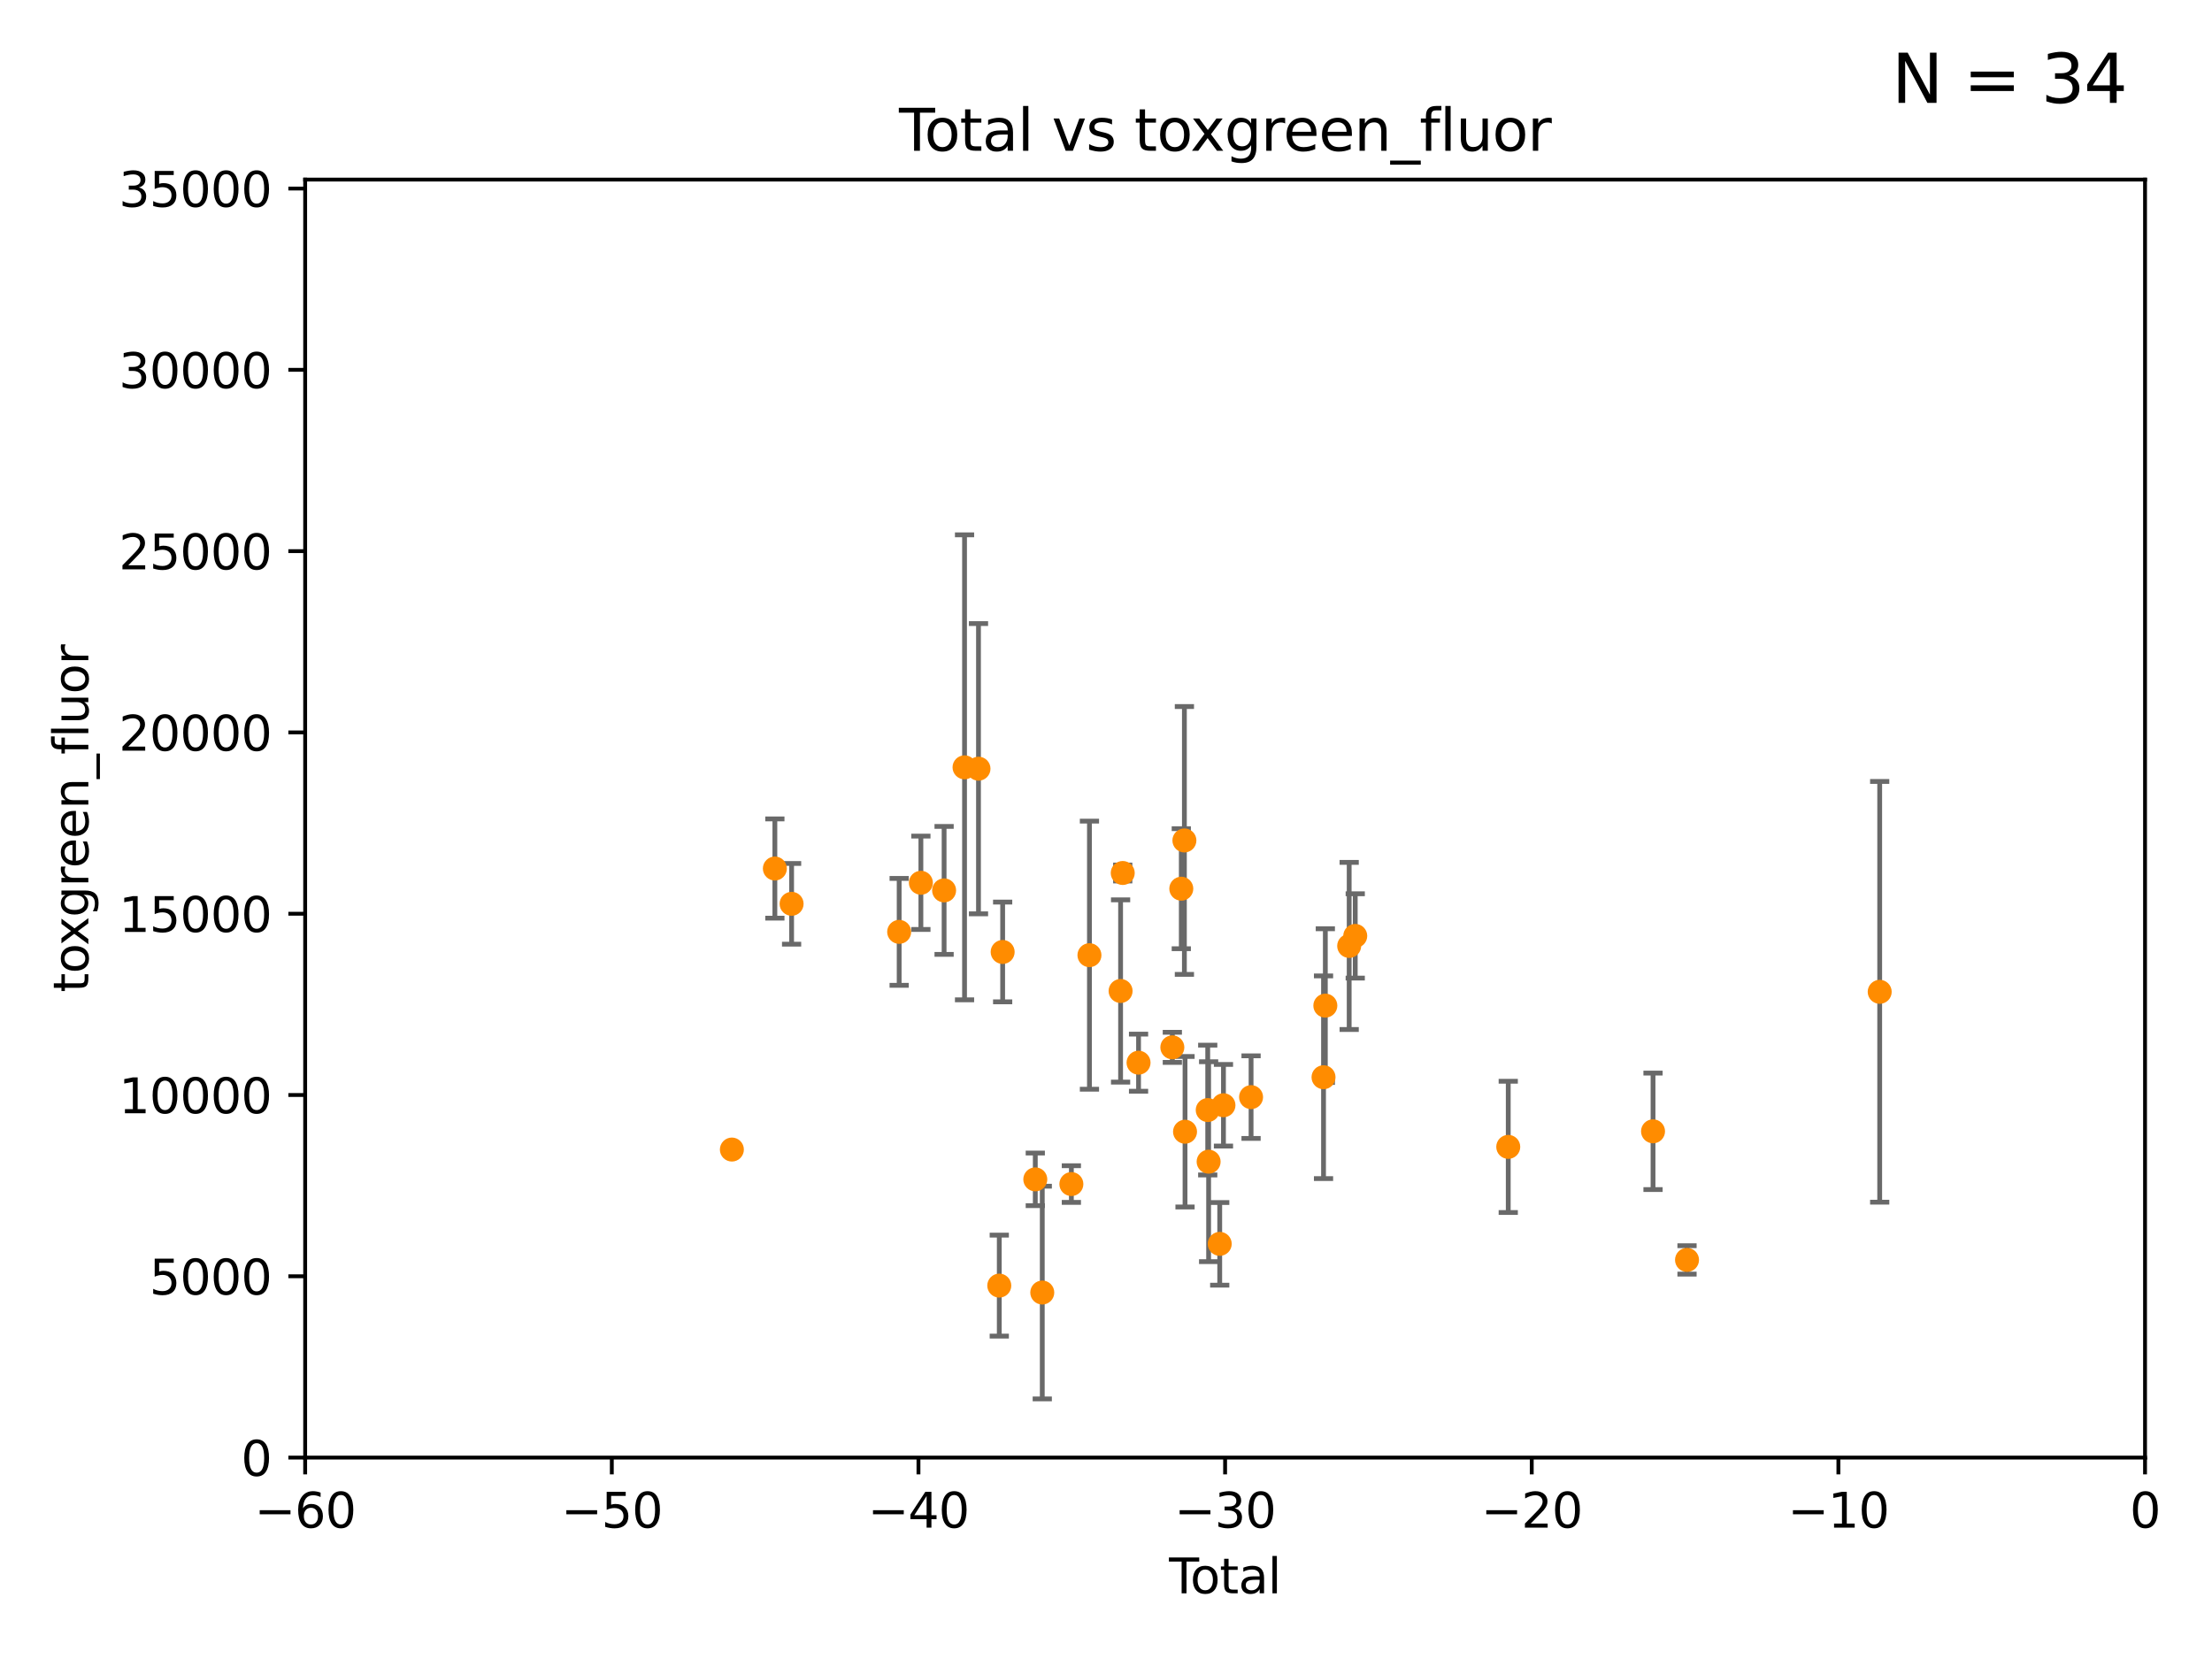 <?xml version="1.0" encoding="utf-8" standalone="no"?>
<!DOCTYPE svg PUBLIC "-//W3C//DTD SVG 1.1//EN"
  "http://www.w3.org/Graphics/SVG/1.1/DTD/svg11.dtd">
<svg xmlns:xlink="http://www.w3.org/1999/xlink" width="460.8pt" height="345.6pt" viewBox="0 0 460.8 345.6" xmlns="http://www.w3.org/2000/svg" version="1.1">
 <defs>
  <style type="text/css">*{stroke-linejoin: round; stroke-linecap: butt}</style>
 </defs>
 <g id="figure_1">
  <g id="patch_1">
   <path d="M 0 345.6 
L 460.8 345.6 
L 460.8 0 
L 0 0 
z
" style="fill: #ffffff"/>
  </g>
  <g id="axes_1">
   <g id="patch_2">
    <path d="M 63.571 303.64 
L 446.85 303.64 
L 446.85 37.411 
L 63.571 37.411 
z
" style="fill: #ffffff"/>
   </g>
   <g id="PathCollection_1">
    <defs>
     <path id="m74eae1978f" d="M 0 1.118 
C 0.297 1.118 0.581 1 0.791 0.791 
C 1 0.581 1.118 0.297 1.118 0 
C 1.118 -0.297 1 -0.581 0.791 -0.791 
C 0.581 -1 0.297 -1.118 0 -1.118 
C -0.297 -1.118 -0.581 -1 -0.791 -0.791 
C -1 -0.581 -1.118 -0.297 -1.118 0 
C -1.118 0.297 -1 0.581 -0.791 0.791 
C -0.581 1 -0.297 1.118 0 1.118 
z
" style="stroke: #ff8c00"/>
    </defs>
    <g clip-path="url(#pe94a825bc7)">
     <use xlink:href="#m74eae1978f" x="203.838" y="160.133" style="fill: #ff8c00; stroke: #ff8c00"/>
     <use xlink:href="#m74eae1978f" x="344.356" y="235.674" style="fill: #ff8c00; stroke: #ff8c00"/>
     <use xlink:href="#m74eae1978f" x="351.437" y="262.46" style="fill: #ff8c00; stroke: #ff8c00"/>
     <use xlink:href="#m74eae1978f" x="196.674" y="185.484" style="fill: #ff8c00; stroke: #ff8c00"/>
     <use xlink:href="#m74eae1978f" x="152.464" y="239.473" style="fill: #ff8c00; stroke: #ff8c00"/>
     <use xlink:href="#m74eae1978f" x="191.837" y="183.899" style="fill: #ff8c00; stroke: #ff8c00"/>
     <use xlink:href="#m74eae1978f" x="187.313" y="194.125" style="fill: #ff8c00; stroke: #ff8c00"/>
     <use xlink:href="#m74eae1978f" x="391.575" y="206.615" style="fill: #ff8c00; stroke: #ff8c00"/>
     <use xlink:href="#m74eae1978f" x="161.419" y="180.93" style="fill: #ff8c00; stroke: #ff8c00"/>
     <use xlink:href="#m74eae1978f" x="164.905" y="188.281" style="fill: #ff8c00; stroke: #ff8c00"/>
     <use xlink:href="#m74eae1978f" x="200.931" y="159.848" style="fill: #ff8c00; stroke: #ff8c00"/>
     <use xlink:href="#m74eae1978f" x="254.87" y="230.243" style="fill: #ff8c00; stroke: #ff8c00"/>
     <use xlink:href="#m74eae1978f" x="208.871" y="198.311" style="fill: #ff8c00; stroke: #ff8c00"/>
     <use xlink:href="#m74eae1978f" x="233.44" y="206.44" style="fill: #ff8c00; stroke: #ff8c00"/>
     <use xlink:href="#m74eae1978f" x="244.219" y="218.182" style="fill: #ff8c00; stroke: #ff8c00"/>
     <use xlink:href="#m74eae1978f" x="282.321" y="194.969" style="fill: #ff8c00; stroke: #ff8c00"/>
     <use xlink:href="#m74eae1978f" x="314.196" y="238.915" style="fill: #ff8c00; stroke: #ff8c00"/>
     <use xlink:href="#m74eae1978f" x="281.059" y="197.057" style="fill: #ff8c00; stroke: #ff8c00"/>
     <use xlink:href="#m74eae1978f" x="215.67" y="245.682" style="fill: #ff8c00; stroke: #ff8c00"/>
     <use xlink:href="#m74eae1978f" x="233.886" y="181.858" style="fill: #ff8c00; stroke: #ff8c00"/>
     <use xlink:href="#m74eae1978f" x="276.091" y="209.489" style="fill: #ff8c00; stroke: #ff8c00"/>
     <use xlink:href="#m74eae1978f" x="275.715" y="224.406" style="fill: #ff8c00; stroke: #ff8c00"/>
     <use xlink:href="#m74eae1978f" x="217.124" y="269.26" style="fill: #ff8c00; stroke: #ff8c00"/>
     <use xlink:href="#m74eae1978f" x="246.085" y="185.132" style="fill: #ff8c00; stroke: #ff8c00"/>
     <use xlink:href="#m74eae1978f" x="246.732" y="175.082" style="fill: #ff8c00; stroke: #ff8c00"/>
     <use xlink:href="#m74eae1978f" x="226.951" y="198.98" style="fill: #ff8c00; stroke: #ff8c00"/>
     <use xlink:href="#m74eae1978f" x="246.863" y="235.759" style="fill: #ff8c00; stroke: #ff8c00"/>
     <use xlink:href="#m74eae1978f" x="251.591" y="231.244" style="fill: #ff8c00; stroke: #ff8c00"/>
     <use xlink:href="#m74eae1978f" x="251.778" y="242.001" style="fill: #ff8c00; stroke: #ff8c00"/>
     <use xlink:href="#m74eae1978f" x="260.621" y="228.551" style="fill: #ff8c00; stroke: #ff8c00"/>
     <use xlink:href="#m74eae1978f" x="208.167" y="267.816" style="fill: #ff8c00; stroke: #ff8c00"/>
     <use xlink:href="#m74eae1978f" x="254.091" y="259.118" style="fill: #ff8c00; stroke: #ff8c00"/>
     <use xlink:href="#m74eae1978f" x="223.186" y="246.661" style="fill: #ff8c00; stroke: #ff8c00"/>
     <use xlink:href="#m74eae1978f" x="237.181" y="221.376" style="fill: #ff8c00; stroke: #ff8c00"/>
    </g>
   </g>
   <g id="matplotlib.axis_1">
    <g id="xtick_1">
     <g id="line2d_1">
      <defs>
       <path id="m1fa34cd267" d="M 0 0 
L 0 3.5 
" style="stroke: #000000; stroke-width: 0.8"/>
      </defs>
      <g>
       <use xlink:href="#m1fa34cd267" x="63.571" y="303.64" style="stroke: #000000; stroke-width: 0.8"/>
      </g>
     </g>
     <g id="text_1">
      <!-- −60 -->
      <g transform="translate(53.019 318.238)scale(0.1 -0.1)">
       <defs>
        <path id="DejaVuSans-2212" d="M 678 2272 
L 4684 2272 
L 4684 1741 
L 678 1741 
L 678 2272 
z
" transform="scale(0.016)"/>
        <path id="DejaVuSans-36" d="M 2113 2584 
Q 1688 2584 1439 2293 
Q 1191 2003 1191 1497 
Q 1191 994 1439 701 
Q 1688 409 2113 409 
Q 2538 409 2786 701 
Q 3034 994 3034 1497 
Q 3034 2003 2786 2293 
Q 2538 2584 2113 2584 
z
M 3366 4563 
L 3366 3988 
Q 3128 4100 2886 4159 
Q 2644 4219 2406 4219 
Q 1781 4219 1451 3797 
Q 1122 3375 1075 2522 
Q 1259 2794 1537 2939 
Q 1816 3084 2150 3084 
Q 2853 3084 3261 2657 
Q 3669 2231 3669 1497 
Q 3669 778 3244 343 
Q 2819 -91 2113 -91 
Q 1303 -91 875 529 
Q 447 1150 447 2328 
Q 447 3434 972 4092 
Q 1497 4750 2381 4750 
Q 2619 4750 2861 4703 
Q 3103 4656 3366 4563 
z
" transform="scale(0.016)"/>
        <path id="DejaVuSans-30" d="M 2034 4250 
Q 1547 4250 1301 3770 
Q 1056 3291 1056 2328 
Q 1056 1369 1301 889 
Q 1547 409 2034 409 
Q 2525 409 2770 889 
Q 3016 1369 3016 2328 
Q 3016 3291 2770 3770 
Q 2525 4250 2034 4250 
z
M 2034 4750 
Q 2819 4750 3233 4129 
Q 3647 3509 3647 2328 
Q 3647 1150 3233 529 
Q 2819 -91 2034 -91 
Q 1250 -91 836 529 
Q 422 1150 422 2328 
Q 422 3509 836 4129 
Q 1250 4750 2034 4750 
z
" transform="scale(0.016)"/>
       </defs>
       <use xlink:href="#DejaVuSans-2212"/>
       <use xlink:href="#DejaVuSans-36" x="83.789"/>
       <use xlink:href="#DejaVuSans-30" x="147.412"/>
      </g>
     </g>
    </g>
    <g id="xtick_2">
     <g id="line2d_2">
      <g>
       <use xlink:href="#m1fa34cd267" x="127.451" y="303.64" style="stroke: #000000; stroke-width: 0.8"/>
      </g>
     </g>
     <g id="text_2">
      <!-- −50 -->
      <g transform="translate(116.899 318.238)scale(0.1 -0.1)">
       <defs>
        <path id="DejaVuSans-35" d="M 691 4666 
L 3169 4666 
L 3169 4134 
L 1269 4134 
L 1269 2991 
Q 1406 3038 1543 3061 
Q 1681 3084 1819 3084 
Q 2600 3084 3056 2656 
Q 3513 2228 3513 1497 
Q 3513 744 3044 326 
Q 2575 -91 1722 -91 
Q 1428 -91 1123 -41 
Q 819 9 494 109 
L 494 744 
Q 775 591 1075 516 
Q 1375 441 1709 441 
Q 2250 441 2565 725 
Q 2881 1009 2881 1497 
Q 2881 1984 2565 2268 
Q 2250 2553 1709 2553 
Q 1456 2553 1204 2497 
Q 953 2441 691 2322 
L 691 4666 
z
" transform="scale(0.016)"/>
       </defs>
       <use xlink:href="#DejaVuSans-2212"/>
       <use xlink:href="#DejaVuSans-35" x="83.789"/>
       <use xlink:href="#DejaVuSans-30" x="147.412"/>
      </g>
     </g>
    </g>
    <g id="xtick_3">
     <g id="line2d_3">
      <g>
       <use xlink:href="#m1fa34cd267" x="191.331" y="303.64" style="stroke: #000000; stroke-width: 0.8"/>
      </g>
     </g>
     <g id="text_3">
      <!-- −40 -->
      <g transform="translate(180.778 318.238)scale(0.1 -0.1)">
       <defs>
        <path id="DejaVuSans-34" d="M 2419 4116 
L 825 1625 
L 2419 1625 
L 2419 4116 
z
M 2253 4666 
L 3047 4666 
L 3047 1625 
L 3713 1625 
L 3713 1100 
L 3047 1100 
L 3047 0 
L 2419 0 
L 2419 1100 
L 313 1100 
L 313 1709 
L 2253 4666 
z
" transform="scale(0.016)"/>
       </defs>
       <use xlink:href="#DejaVuSans-2212"/>
       <use xlink:href="#DejaVuSans-34" x="83.789"/>
       <use xlink:href="#DejaVuSans-30" x="147.412"/>
      </g>
     </g>
    </g>
    <g id="xtick_4">
     <g id="line2d_4">
      <g>
       <use xlink:href="#m1fa34cd267" x="255.211" y="303.64" style="stroke: #000000; stroke-width: 0.8"/>
      </g>
     </g>
     <g id="text_4">
      <!-- −30 -->
      <g transform="translate(244.658 318.238)scale(0.1 -0.1)">
       <defs>
        <path id="DejaVuSans-33" d="M 2597 2516 
Q 3050 2419 3304 2112 
Q 3559 1806 3559 1356 
Q 3559 666 3084 287 
Q 2609 -91 1734 -91 
Q 1441 -91 1130 -33 
Q 819 25 488 141 
L 488 750 
Q 750 597 1062 519 
Q 1375 441 1716 441 
Q 2309 441 2620 675 
Q 2931 909 2931 1356 
Q 2931 1769 2642 2001 
Q 2353 2234 1838 2234 
L 1294 2234 
L 1294 2753 
L 1863 2753 
Q 2328 2753 2575 2939 
Q 2822 3125 2822 3475 
Q 2822 3834 2567 4026 
Q 2313 4219 1838 4219 
Q 1578 4219 1281 4162 
Q 984 4106 628 3988 
L 628 4550 
Q 988 4650 1302 4700 
Q 1616 4750 1894 4750 
Q 2613 4750 3031 4423 
Q 3450 4097 3450 3541 
Q 3450 3153 3228 2886 
Q 3006 2619 2597 2516 
z
" transform="scale(0.016)"/>
       </defs>
       <use xlink:href="#DejaVuSans-2212"/>
       <use xlink:href="#DejaVuSans-33" x="83.789"/>
       <use xlink:href="#DejaVuSans-30" x="147.412"/>
      </g>
     </g>
    </g>
    <g id="xtick_5">
     <g id="line2d_5">
      <g>
       <use xlink:href="#m1fa34cd267" x="319.09" y="303.64" style="stroke: #000000; stroke-width: 0.8"/>
      </g>
     </g>
     <g id="text_5">
      <!-- −20 -->
      <g transform="translate(308.538 318.238)scale(0.1 -0.1)">
       <defs>
        <path id="DejaVuSans-32" d="M 1228 531 
L 3431 531 
L 3431 0 
L 469 0 
L 469 531 
Q 828 903 1448 1529 
Q 2069 2156 2228 2338 
Q 2531 2678 2651 2914 
Q 2772 3150 2772 3378 
Q 2772 3750 2511 3984 
Q 2250 4219 1831 4219 
Q 1534 4219 1204 4116 
Q 875 4013 500 3803 
L 500 4441 
Q 881 4594 1212 4672 
Q 1544 4750 1819 4750 
Q 2544 4750 2975 4387 
Q 3406 4025 3406 3419 
Q 3406 3131 3298 2873 
Q 3191 2616 2906 2266 
Q 2828 2175 2409 1742 
Q 1991 1309 1228 531 
z
" transform="scale(0.016)"/>
       </defs>
       <use xlink:href="#DejaVuSans-2212"/>
       <use xlink:href="#DejaVuSans-32" x="83.789"/>
       <use xlink:href="#DejaVuSans-30" x="147.412"/>
      </g>
     </g>
    </g>
    <g id="xtick_6">
     <g id="line2d_6">
      <g>
       <use xlink:href="#m1fa34cd267" x="382.97" y="303.64" style="stroke: #000000; stroke-width: 0.8"/>
      </g>
     </g>
     <g id="text_6">
      <!-- −10 -->
      <g transform="translate(372.418 318.238)scale(0.1 -0.1)">
       <defs>
        <path id="DejaVuSans-31" d="M 794 531 
L 1825 531 
L 1825 4091 
L 703 3866 
L 703 4441 
L 1819 4666 
L 2450 4666 
L 2450 531 
L 3481 531 
L 3481 0 
L 794 0 
L 794 531 
z
" transform="scale(0.016)"/>
       </defs>
       <use xlink:href="#DejaVuSans-2212"/>
       <use xlink:href="#DejaVuSans-31" x="83.789"/>
       <use xlink:href="#DejaVuSans-30" x="147.412"/>
      </g>
     </g>
    </g>
    <g id="xtick_7">
     <g id="line2d_7">
      <g>
       <use xlink:href="#m1fa34cd267" x="446.85" y="303.64" style="stroke: #000000; stroke-width: 0.8"/>
      </g>
     </g>
     <g id="text_7">
      <!-- 0 -->
      <g transform="translate(443.669 318.238)scale(0.1 -0.1)">
       <use xlink:href="#DejaVuSans-30"/>
      </g>
     </g>
    </g>
    <g id="text_8">
     <!-- Total -->
     <g transform="translate(243.534 331.917)scale(0.1 -0.1)">
      <defs>
       <path id="DejaVuSans-54" d="M -19 4666 
L 3928 4666 
L 3928 4134 
L 2272 4134 
L 2272 0 
L 1638 0 
L 1638 4134 
L -19 4134 
L -19 4666 
z
" transform="scale(0.016)"/>
       <path id="DejaVuSans-6f" d="M 1959 3097 
Q 1497 3097 1228 2736 
Q 959 2375 959 1747 
Q 959 1119 1226 758 
Q 1494 397 1959 397 
Q 2419 397 2687 759 
Q 2956 1122 2956 1747 
Q 2956 2369 2687 2733 
Q 2419 3097 1959 3097 
z
M 1959 3584 
Q 2709 3584 3137 3096 
Q 3566 2609 3566 1747 
Q 3566 888 3137 398 
Q 2709 -91 1959 -91 
Q 1206 -91 779 398 
Q 353 888 353 1747 
Q 353 2609 779 3096 
Q 1206 3584 1959 3584 
z
" transform="scale(0.016)"/>
       <path id="DejaVuSans-74" d="M 1172 4494 
L 1172 3500 
L 2356 3500 
L 2356 3053 
L 1172 3053 
L 1172 1153 
Q 1172 725 1289 603 
Q 1406 481 1766 481 
L 2356 481 
L 2356 0 
L 1766 0 
Q 1100 0 847 248 
Q 594 497 594 1153 
L 594 3053 
L 172 3053 
L 172 3500 
L 594 3500 
L 594 4494 
L 1172 4494 
z
" transform="scale(0.016)"/>
       <path id="DejaVuSans-61" d="M 2194 1759 
Q 1497 1759 1228 1600 
Q 959 1441 959 1056 
Q 959 750 1161 570 
Q 1363 391 1709 391 
Q 2188 391 2477 730 
Q 2766 1069 2766 1631 
L 2766 1759 
L 2194 1759 
z
M 3341 1997 
L 3341 0 
L 2766 0 
L 2766 531 
Q 2569 213 2275 61 
Q 1981 -91 1556 -91 
Q 1019 -91 701 211 
Q 384 513 384 1019 
Q 384 1609 779 1909 
Q 1175 2209 1959 2209 
L 2766 2209 
L 2766 2266 
Q 2766 2663 2505 2880 
Q 2244 3097 1772 3097 
Q 1472 3097 1187 3025 
Q 903 2953 641 2809 
L 641 3341 
Q 956 3463 1253 3523 
Q 1550 3584 1831 3584 
Q 2591 3584 2966 3190 
Q 3341 2797 3341 1997 
z
" transform="scale(0.016)"/>
       <path id="DejaVuSans-6c" d="M 603 4863 
L 1178 4863 
L 1178 0 
L 603 0 
L 603 4863 
z
" transform="scale(0.016)"/>
      </defs>
      <use xlink:href="#DejaVuSans-54"/>
      <use xlink:href="#DejaVuSans-6f" x="44.084"/>
      <use xlink:href="#DejaVuSans-74" x="105.266"/>
      <use xlink:href="#DejaVuSans-61" x="144.475"/>
      <use xlink:href="#DejaVuSans-6c" x="205.754"/>
     </g>
    </g>
   </g>
   <g id="matplotlib.axis_2">
    <g id="ytick_1">
     <g id="line2d_8">
      <defs>
       <path id="m00e5a35f51" d="M 0 0 
L -3.5 0 
" style="stroke: #000000; stroke-width: 0.8"/>
      </defs>
      <g>
       <use xlink:href="#m00e5a35f51" x="63.571" y="303.64" style="stroke: #000000; stroke-width: 0.8"/>
      </g>
     </g>
     <g id="text_9">
      <!-- 0 -->
      <g transform="translate(50.209 307.439)scale(0.1 -0.1)">
       <use xlink:href="#DejaVuSans-30"/>
      </g>
     </g>
    </g>
    <g id="ytick_2">
     <g id="line2d_9">
      <g>
       <use xlink:href="#m00e5a35f51" x="63.571" y="265.874" style="stroke: #000000; stroke-width: 0.8"/>
      </g>
     </g>
     <g id="text_10">
      <!-- 5000 -->
      <g transform="translate(31.121 269.673)scale(0.1 -0.1)">
       <use xlink:href="#DejaVuSans-35"/>
       <use xlink:href="#DejaVuSans-30" x="63.623"/>
       <use xlink:href="#DejaVuSans-30" x="127.246"/>
       <use xlink:href="#DejaVuSans-30" x="190.869"/>
      </g>
     </g>
    </g>
    <g id="ytick_3">
     <g id="line2d_10">
      <g>
       <use xlink:href="#m00e5a35f51" x="63.571" y="228.108" style="stroke: #000000; stroke-width: 0.8"/>
      </g>
     </g>
     <g id="text_11">
      <!-- 10000 -->
      <g transform="translate(24.759 231.907)scale(0.1 -0.1)">
       <use xlink:href="#DejaVuSans-31"/>
       <use xlink:href="#DejaVuSans-30" x="63.623"/>
       <use xlink:href="#DejaVuSans-30" x="127.246"/>
       <use xlink:href="#DejaVuSans-30" x="190.869"/>
       <use xlink:href="#DejaVuSans-30" x="254.492"/>
      </g>
     </g>
    </g>
    <g id="ytick_4">
     <g id="line2d_11">
      <g>
       <use xlink:href="#m00e5a35f51" x="63.571" y="190.342" style="stroke: #000000; stroke-width: 0.8"/>
      </g>
     </g>
     <g id="text_12">
      <!-- 15000 -->
      <g transform="translate(24.759 194.141)scale(0.1 -0.1)">
       <use xlink:href="#DejaVuSans-31"/>
       <use xlink:href="#DejaVuSans-35" x="63.623"/>
       <use xlink:href="#DejaVuSans-30" x="127.246"/>
       <use xlink:href="#DejaVuSans-30" x="190.869"/>
       <use xlink:href="#DejaVuSans-30" x="254.492"/>
      </g>
     </g>
    </g>
    <g id="ytick_5">
     <g id="line2d_12">
      <g>
       <use xlink:href="#m00e5a35f51" x="63.571" y="152.576" style="stroke: #000000; stroke-width: 0.8"/>
      </g>
     </g>
     <g id="text_13">
      <!-- 20000 -->
      <g transform="translate(24.759 156.375)scale(0.1 -0.1)">
       <use xlink:href="#DejaVuSans-32"/>
       <use xlink:href="#DejaVuSans-30" x="63.623"/>
       <use xlink:href="#DejaVuSans-30" x="127.246"/>
       <use xlink:href="#DejaVuSans-30" x="190.869"/>
       <use xlink:href="#DejaVuSans-30" x="254.492"/>
      </g>
     </g>
    </g>
    <g id="ytick_6">
     <g id="line2d_13">
      <g>
       <use xlink:href="#m00e5a35f51" x="63.571" y="114.81" style="stroke: #000000; stroke-width: 0.8"/>
      </g>
     </g>
     <g id="text_14">
      <!-- 25000 -->
      <g transform="translate(24.759 118.609)scale(0.1 -0.1)">
       <use xlink:href="#DejaVuSans-32"/>
       <use xlink:href="#DejaVuSans-35" x="63.623"/>
       <use xlink:href="#DejaVuSans-30" x="127.246"/>
       <use xlink:href="#DejaVuSans-30" x="190.869"/>
       <use xlink:href="#DejaVuSans-30" x="254.492"/>
      </g>
     </g>
    </g>
    <g id="ytick_7">
     <g id="line2d_14">
      <g>
       <use xlink:href="#m00e5a35f51" x="63.571" y="77.044" style="stroke: #000000; stroke-width: 0.8"/>
      </g>
     </g>
     <g id="text_15">
      <!-- 30000 -->
      <g transform="translate(24.759 80.844)scale(0.1 -0.1)">
       <use xlink:href="#DejaVuSans-33"/>
       <use xlink:href="#DejaVuSans-30" x="63.623"/>
       <use xlink:href="#DejaVuSans-30" x="127.246"/>
       <use xlink:href="#DejaVuSans-30" x="190.869"/>
       <use xlink:href="#DejaVuSans-30" x="254.492"/>
      </g>
     </g>
    </g>
    <g id="ytick_8">
     <g id="line2d_15">
      <g>
       <use xlink:href="#m00e5a35f51" x="63.571" y="39.278" style="stroke: #000000; stroke-width: 0.8"/>
      </g>
     </g>
     <g id="text_16">
      <!-- 35000 -->
      <g transform="translate(24.759 43.078)scale(0.1 -0.1)">
       <use xlink:href="#DejaVuSans-33"/>
       <use xlink:href="#DejaVuSans-35" x="63.623"/>
       <use xlink:href="#DejaVuSans-30" x="127.246"/>
       <use xlink:href="#DejaVuSans-30" x="190.869"/>
       <use xlink:href="#DejaVuSans-30" x="254.492"/>
      </g>
     </g>
    </g>
    <g id="text_17">
     <!-- toxgreen_fluor -->
     <g transform="translate(18.401 206.72)rotate(-90)scale(0.1 -0.1)">
      <defs>
       <path id="DejaVuSans-78" d="M 3513 3500 
L 2247 1797 
L 3578 0 
L 2900 0 
L 1881 1375 
L 863 0 
L 184 0 
L 1544 1831 
L 300 3500 
L 978 3500 
L 1906 2253 
L 2834 3500 
L 3513 3500 
z
" transform="scale(0.016)"/>
       <path id="DejaVuSans-67" d="M 2906 1791 
Q 2906 2416 2648 2759 
Q 2391 3103 1925 3103 
Q 1463 3103 1205 2759 
Q 947 2416 947 1791 
Q 947 1169 1205 825 
Q 1463 481 1925 481 
Q 2391 481 2648 825 
Q 2906 1169 2906 1791 
z
M 3481 434 
Q 3481 -459 3084 -895 
Q 2688 -1331 1869 -1331 
Q 1566 -1331 1297 -1286 
Q 1028 -1241 775 -1147 
L 775 -588 
Q 1028 -725 1275 -790 
Q 1522 -856 1778 -856 
Q 2344 -856 2625 -561 
Q 2906 -266 2906 331 
L 2906 616 
Q 2728 306 2450 153 
Q 2172 0 1784 0 
Q 1141 0 747 490 
Q 353 981 353 1791 
Q 353 2603 747 3093 
Q 1141 3584 1784 3584 
Q 2172 3584 2450 3431 
Q 2728 3278 2906 2969 
L 2906 3500 
L 3481 3500 
L 3481 434 
z
" transform="scale(0.016)"/>
       <path id="DejaVuSans-72" d="M 2631 2963 
Q 2534 3019 2420 3045 
Q 2306 3072 2169 3072 
Q 1681 3072 1420 2755 
Q 1159 2438 1159 1844 
L 1159 0 
L 581 0 
L 581 3500 
L 1159 3500 
L 1159 2956 
Q 1341 3275 1631 3429 
Q 1922 3584 2338 3584 
Q 2397 3584 2469 3576 
Q 2541 3569 2628 3553 
L 2631 2963 
z
" transform="scale(0.016)"/>
       <path id="DejaVuSans-65" d="M 3597 1894 
L 3597 1613 
L 953 1613 
Q 991 1019 1311 708 
Q 1631 397 2203 397 
Q 2534 397 2845 478 
Q 3156 559 3463 722 
L 3463 178 
Q 3153 47 2828 -22 
Q 2503 -91 2169 -91 
Q 1331 -91 842 396 
Q 353 884 353 1716 
Q 353 2575 817 3079 
Q 1281 3584 2069 3584 
Q 2775 3584 3186 3129 
Q 3597 2675 3597 1894 
z
M 3022 2063 
Q 3016 2534 2758 2815 
Q 2500 3097 2075 3097 
Q 1594 3097 1305 2825 
Q 1016 2553 972 2059 
L 3022 2063 
z
" transform="scale(0.016)"/>
       <path id="DejaVuSans-6e" d="M 3513 2113 
L 3513 0 
L 2938 0 
L 2938 2094 
Q 2938 2591 2744 2837 
Q 2550 3084 2163 3084 
Q 1697 3084 1428 2787 
Q 1159 2491 1159 1978 
L 1159 0 
L 581 0 
L 581 3500 
L 1159 3500 
L 1159 2956 
Q 1366 3272 1645 3428 
Q 1925 3584 2291 3584 
Q 2894 3584 3203 3211 
Q 3513 2838 3513 2113 
z
" transform="scale(0.016)"/>
       <path id="DejaVuSans-5f" d="M 3263 -1063 
L 3263 -1509 
L -63 -1509 
L -63 -1063 
L 3263 -1063 
z
" transform="scale(0.016)"/>
       <path id="DejaVuSans-66" d="M 2375 4863 
L 2375 4384 
L 1825 4384 
Q 1516 4384 1395 4259 
Q 1275 4134 1275 3809 
L 1275 3500 
L 2222 3500 
L 2222 3053 
L 1275 3053 
L 1275 0 
L 697 0 
L 697 3053 
L 147 3053 
L 147 3500 
L 697 3500 
L 697 3744 
Q 697 4328 969 4595 
Q 1241 4863 1831 4863 
L 2375 4863 
z
" transform="scale(0.016)"/>
       <path id="DejaVuSans-75" d="M 544 1381 
L 544 3500 
L 1119 3500 
L 1119 1403 
Q 1119 906 1312 657 
Q 1506 409 1894 409 
Q 2359 409 2629 706 
Q 2900 1003 2900 1516 
L 2900 3500 
L 3475 3500 
L 3475 0 
L 2900 0 
L 2900 538 
Q 2691 219 2414 64 
Q 2138 -91 1772 -91 
Q 1169 -91 856 284 
Q 544 659 544 1381 
z
M 1991 3584 
L 1991 3584 
z
" transform="scale(0.016)"/>
      </defs>
      <use xlink:href="#DejaVuSans-74"/>
      <use xlink:href="#DejaVuSans-6f" x="39.209"/>
      <use xlink:href="#DejaVuSans-78" x="97.266"/>
      <use xlink:href="#DejaVuSans-67" x="156.445"/>
      <use xlink:href="#DejaVuSans-72" x="219.922"/>
      <use xlink:href="#DejaVuSans-65" x="258.785"/>
      <use xlink:href="#DejaVuSans-65" x="320.309"/>
      <use xlink:href="#DejaVuSans-6e" x="381.832"/>
      <use xlink:href="#DejaVuSans-5f" x="445.211"/>
      <use xlink:href="#DejaVuSans-66" x="495.211"/>
      <use xlink:href="#DejaVuSans-6c" x="530.416"/>
      <use xlink:href="#DejaVuSans-75" x="558.199"/>
      <use xlink:href="#DejaVuSans-6f" x="621.578"/>
      <use xlink:href="#DejaVuSans-72" x="682.76"/>
     </g>
    </g>
   </g>
   <g id="LineCollection_1">
    <path d="M 203.838 190.365 
L 203.838 129.901 
" clip-path="url(#pe94a825bc7)" style="fill: none; stroke: #696969"/>
    <path d="M 344.356 247.808 
L 344.356 223.541 
" clip-path="url(#pe94a825bc7)" style="fill: none; stroke: #696969"/>
    <path d="M 351.437 265.419 
L 351.437 259.5 
" clip-path="url(#pe94a825bc7)" style="fill: none; stroke: #696969"/>
    <path d="M 196.674 198.811 
L 196.674 172.157 
" clip-path="url(#pe94a825bc7)" style="fill: none; stroke: #696969"/>
    <path d="M 152.464 239.893 
L 152.464 239.052 
" clip-path="url(#pe94a825bc7)" style="fill: none; stroke: #696969"/>
    <path d="M 191.837 193.623 
L 191.837 174.175 
" clip-path="url(#pe94a825bc7)" style="fill: none; stroke: #696969"/>
    <path d="M 187.313 205.259 
L 187.313 182.992 
" clip-path="url(#pe94a825bc7)" style="fill: none; stroke: #696969"/>
    <path d="M 391.575 250.439 
L 391.575 162.791 
" clip-path="url(#pe94a825bc7)" style="fill: none; stroke: #696969"/>
    <path d="M 161.419 191.266 
L 161.419 170.595 
" clip-path="url(#pe94a825bc7)" style="fill: none; stroke: #696969"/>
    <path d="M 164.905 196.688 
L 164.905 179.874 
" clip-path="url(#pe94a825bc7)" style="fill: none; stroke: #696969"/>
    <path d="M 200.931 208.282 
L 200.931 111.414 
" clip-path="url(#pe94a825bc7)" style="fill: none; stroke: #696969"/>
    <path d="M 254.87 238.743 
L 254.87 221.743 
" clip-path="url(#pe94a825bc7)" style="fill: none; stroke: #696969"/>
    <path d="M 208.871 208.7 
L 208.871 187.922 
" clip-path="url(#pe94a825bc7)" style="fill: none; stroke: #696969"/>
    <path d="M 233.44 225.425 
L 233.44 187.454 
" clip-path="url(#pe94a825bc7)" style="fill: none; stroke: #696969"/>
    <path d="M 244.219 221.318 
L 244.219 215.045 
" clip-path="url(#pe94a825bc7)" style="fill: none; stroke: #696969"/>
    <path d="M 282.321 203.75 
L 282.321 186.188 
" clip-path="url(#pe94a825bc7)" style="fill: none; stroke: #696969"/>
    <path d="M 314.196 252.588 
L 314.196 225.243 
" clip-path="url(#pe94a825bc7)" style="fill: none; stroke: #696969"/>
    <path d="M 281.059 214.462 
L 281.059 179.651 
" clip-path="url(#pe94a825bc7)" style="fill: none; stroke: #696969"/>
    <path d="M 215.67 251.162 
L 215.67 240.202 
" clip-path="url(#pe94a825bc7)" style="fill: none; stroke: #696969"/>
    <path d="M 233.886 183.523 
L 233.886 180.194 
" clip-path="url(#pe94a825bc7)" style="fill: none; stroke: #696969"/>
    <path d="M 276.091 225.505 
L 276.091 193.474 
" clip-path="url(#pe94a825bc7)" style="fill: none; stroke: #696969"/>
    <path d="M 275.715 245.517 
L 275.715 203.295 
" clip-path="url(#pe94a825bc7)" style="fill: none; stroke: #696969"/>
    <path d="M 217.124 291.418 
L 217.124 247.103 
" clip-path="url(#pe94a825bc7)" style="fill: none; stroke: #696969"/>
    <path d="M 246.085 197.637 
L 246.085 172.626 
" clip-path="url(#pe94a825bc7)" style="fill: none; stroke: #696969"/>
    <path d="M 246.732 202.976 
L 246.732 147.187 
" clip-path="url(#pe94a825bc7)" style="fill: none; stroke: #696969"/>
    <path d="M 226.951 226.902 
L 226.951 171.058 
" clip-path="url(#pe94a825bc7)" style="fill: none; stroke: #696969"/>
    <path d="M 246.863 251.438 
L 246.863 220.08 
" clip-path="url(#pe94a825bc7)" style="fill: none; stroke: #696969"/>
    <path d="M 251.591 244.766 
L 251.591 217.722 
" clip-path="url(#pe94a825bc7)" style="fill: none; stroke: #696969"/>
    <path d="M 251.778 262.82 
L 251.778 221.181 
" clip-path="url(#pe94a825bc7)" style="fill: none; stroke: #696969"/>
    <path d="M 260.621 237.154 
L 260.621 219.947 
" clip-path="url(#pe94a825bc7)" style="fill: none; stroke: #696969"/>
    <path d="M 208.167 278.335 
L 208.167 257.297 
" clip-path="url(#pe94a825bc7)" style="fill: none; stroke: #696969"/>
    <path d="M 254.091 267.727 
L 254.091 250.509 
" clip-path="url(#pe94a825bc7)" style="fill: none; stroke: #696969"/>
    <path d="M 223.186 250.477 
L 223.186 242.844 
" clip-path="url(#pe94a825bc7)" style="fill: none; stroke: #696969"/>
    <path d="M 237.181 227.321 
L 237.181 215.43 
" clip-path="url(#pe94a825bc7)" style="fill: none; stroke: #696969"/>
   </g>
   <g id="line2d_16">
    <defs>
     <path id="m26501a3e98" d="M 2 0 
L -2 -0 
" style="stroke: #696969"/>
    </defs>
    <g clip-path="url(#pe94a825bc7)">
     <use xlink:href="#m26501a3e98" x="203.838" y="190.365" style="fill: #696969; stroke: #696969"/>
     <use xlink:href="#m26501a3e98" x="344.356" y="247.808" style="fill: #696969; stroke: #696969"/>
     <use xlink:href="#m26501a3e98" x="351.437" y="265.419" style="fill: #696969; stroke: #696969"/>
     <use xlink:href="#m26501a3e98" x="196.674" y="198.811" style="fill: #696969; stroke: #696969"/>
     <use xlink:href="#m26501a3e98" x="152.464" y="239.893" style="fill: #696969; stroke: #696969"/>
     <use xlink:href="#m26501a3e98" x="191.837" y="193.623" style="fill: #696969; stroke: #696969"/>
     <use xlink:href="#m26501a3e98" x="187.313" y="205.259" style="fill: #696969; stroke: #696969"/>
     <use xlink:href="#m26501a3e98" x="391.575" y="250.439" style="fill: #696969; stroke: #696969"/>
     <use xlink:href="#m26501a3e98" x="161.419" y="191.266" style="fill: #696969; stroke: #696969"/>
     <use xlink:href="#m26501a3e98" x="164.905" y="196.688" style="fill: #696969; stroke: #696969"/>
     <use xlink:href="#m26501a3e98" x="200.931" y="208.282" style="fill: #696969; stroke: #696969"/>
     <use xlink:href="#m26501a3e98" x="254.87" y="238.743" style="fill: #696969; stroke: #696969"/>
     <use xlink:href="#m26501a3e98" x="208.871" y="208.7" style="fill: #696969; stroke: #696969"/>
     <use xlink:href="#m26501a3e98" x="233.44" y="225.425" style="fill: #696969; stroke: #696969"/>
     <use xlink:href="#m26501a3e98" x="244.219" y="221.318" style="fill: #696969; stroke: #696969"/>
     <use xlink:href="#m26501a3e98" x="282.321" y="203.75" style="fill: #696969; stroke: #696969"/>
     <use xlink:href="#m26501a3e98" x="314.196" y="252.588" style="fill: #696969; stroke: #696969"/>
     <use xlink:href="#m26501a3e98" x="281.059" y="214.462" style="fill: #696969; stroke: #696969"/>
     <use xlink:href="#m26501a3e98" x="215.67" y="251.162" style="fill: #696969; stroke: #696969"/>
     <use xlink:href="#m26501a3e98" x="233.886" y="183.523" style="fill: #696969; stroke: #696969"/>
     <use xlink:href="#m26501a3e98" x="276.091" y="225.505" style="fill: #696969; stroke: #696969"/>
     <use xlink:href="#m26501a3e98" x="275.715" y="245.517" style="fill: #696969; stroke: #696969"/>
     <use xlink:href="#m26501a3e98" x="217.124" y="291.418" style="fill: #696969; stroke: #696969"/>
     <use xlink:href="#m26501a3e98" x="246.085" y="197.637" style="fill: #696969; stroke: #696969"/>
     <use xlink:href="#m26501a3e98" x="246.732" y="202.976" style="fill: #696969; stroke: #696969"/>
     <use xlink:href="#m26501a3e98" x="226.951" y="226.902" style="fill: #696969; stroke: #696969"/>
     <use xlink:href="#m26501a3e98" x="246.863" y="251.438" style="fill: #696969; stroke: #696969"/>
     <use xlink:href="#m26501a3e98" x="251.591" y="244.766" style="fill: #696969; stroke: #696969"/>
     <use xlink:href="#m26501a3e98" x="251.778" y="262.82" style="fill: #696969; stroke: #696969"/>
     <use xlink:href="#m26501a3e98" x="260.621" y="237.154" style="fill: #696969; stroke: #696969"/>
     <use xlink:href="#m26501a3e98" x="208.167" y="278.335" style="fill: #696969; stroke: #696969"/>
     <use xlink:href="#m26501a3e98" x="254.091" y="267.727" style="fill: #696969; stroke: #696969"/>
     <use xlink:href="#m26501a3e98" x="223.186" y="250.477" style="fill: #696969; stroke: #696969"/>
     <use xlink:href="#m26501a3e98" x="237.181" y="227.321" style="fill: #696969; stroke: #696969"/>
    </g>
   </g>
   <g id="line2d_17">
    <g clip-path="url(#pe94a825bc7)">
     <use xlink:href="#m26501a3e98" x="203.838" y="129.901" style="fill: #696969; stroke: #696969"/>
     <use xlink:href="#m26501a3e98" x="344.356" y="223.541" style="fill: #696969; stroke: #696969"/>
     <use xlink:href="#m26501a3e98" x="351.437" y="259.5" style="fill: #696969; stroke: #696969"/>
     <use xlink:href="#m26501a3e98" x="196.674" y="172.157" style="fill: #696969; stroke: #696969"/>
     <use xlink:href="#m26501a3e98" x="152.464" y="239.052" style="fill: #696969; stroke: #696969"/>
     <use xlink:href="#m26501a3e98" x="191.837" y="174.175" style="fill: #696969; stroke: #696969"/>
     <use xlink:href="#m26501a3e98" x="187.313" y="182.992" style="fill: #696969; stroke: #696969"/>
     <use xlink:href="#m26501a3e98" x="391.575" y="162.791" style="fill: #696969; stroke: #696969"/>
     <use xlink:href="#m26501a3e98" x="161.419" y="170.595" style="fill: #696969; stroke: #696969"/>
     <use xlink:href="#m26501a3e98" x="164.905" y="179.874" style="fill: #696969; stroke: #696969"/>
     <use xlink:href="#m26501a3e98" x="200.931" y="111.414" style="fill: #696969; stroke: #696969"/>
     <use xlink:href="#m26501a3e98" x="254.87" y="221.743" style="fill: #696969; stroke: #696969"/>
     <use xlink:href="#m26501a3e98" x="208.871" y="187.922" style="fill: #696969; stroke: #696969"/>
     <use xlink:href="#m26501a3e98" x="233.44" y="187.454" style="fill: #696969; stroke: #696969"/>
     <use xlink:href="#m26501a3e98" x="244.219" y="215.045" style="fill: #696969; stroke: #696969"/>
     <use xlink:href="#m26501a3e98" x="282.321" y="186.188" style="fill: #696969; stroke: #696969"/>
     <use xlink:href="#m26501a3e98" x="314.196" y="225.243" style="fill: #696969; stroke: #696969"/>
     <use xlink:href="#m26501a3e98" x="281.059" y="179.651" style="fill: #696969; stroke: #696969"/>
     <use xlink:href="#m26501a3e98" x="215.67" y="240.202" style="fill: #696969; stroke: #696969"/>
     <use xlink:href="#m26501a3e98" x="233.886" y="180.194" style="fill: #696969; stroke: #696969"/>
     <use xlink:href="#m26501a3e98" x="276.091" y="193.474" style="fill: #696969; stroke: #696969"/>
     <use xlink:href="#m26501a3e98" x="275.715" y="203.295" style="fill: #696969; stroke: #696969"/>
     <use xlink:href="#m26501a3e98" x="217.124" y="247.103" style="fill: #696969; stroke: #696969"/>
     <use xlink:href="#m26501a3e98" x="246.085" y="172.626" style="fill: #696969; stroke: #696969"/>
     <use xlink:href="#m26501a3e98" x="246.732" y="147.187" style="fill: #696969; stroke: #696969"/>
     <use xlink:href="#m26501a3e98" x="226.951" y="171.058" style="fill: #696969; stroke: #696969"/>
     <use xlink:href="#m26501a3e98" x="246.863" y="220.08" style="fill: #696969; stroke: #696969"/>
     <use xlink:href="#m26501a3e98" x="251.591" y="217.722" style="fill: #696969; stroke: #696969"/>
     <use xlink:href="#m26501a3e98" x="251.778" y="221.181" style="fill: #696969; stroke: #696969"/>
     <use xlink:href="#m26501a3e98" x="260.621" y="219.947" style="fill: #696969; stroke: #696969"/>
     <use xlink:href="#m26501a3e98" x="208.167" y="257.297" style="fill: #696969; stroke: #696969"/>
     <use xlink:href="#m26501a3e98" x="254.091" y="250.509" style="fill: #696969; stroke: #696969"/>
     <use xlink:href="#m26501a3e98" x="223.186" y="242.844" style="fill: #696969; stroke: #696969"/>
     <use xlink:href="#m26501a3e98" x="237.181" y="215.43" style="fill: #696969; stroke: #696969"/>
    </g>
   </g>
   <g id="line2d_18">
    <defs>
     <path id="mf0b03fbb57" d="M 0 2 
C 0.53 2 1.039 1.789 1.414 1.414 
C 1.789 1.039 2 0.53 2 0 
C 2 -0.53 1.789 -1.039 1.414 -1.414 
C 1.039 -1.789 0.53 -2 0 -2 
C -0.53 -2 -1.039 -1.789 -1.414 -1.414 
C -1.789 -1.039 -2 -0.53 -2 0 
C -2 0.53 -1.789 1.039 -1.414 1.414 
C -1.039 1.789 -0.53 2 0 2 
z
" style="stroke: #ff8c00"/>
    </defs>
    <g clip-path="url(#pe94a825bc7)">
     <use xlink:href="#mf0b03fbb57" x="203.838" y="160.133" style="fill: #ff8c00; stroke: #ff8c00"/>
     <use xlink:href="#mf0b03fbb57" x="344.356" y="235.674" style="fill: #ff8c00; stroke: #ff8c00"/>
     <use xlink:href="#mf0b03fbb57" x="351.437" y="262.46" style="fill: #ff8c00; stroke: #ff8c00"/>
     <use xlink:href="#mf0b03fbb57" x="196.674" y="185.484" style="fill: #ff8c00; stroke: #ff8c00"/>
     <use xlink:href="#mf0b03fbb57" x="152.464" y="239.473" style="fill: #ff8c00; stroke: #ff8c00"/>
     <use xlink:href="#mf0b03fbb57" x="191.837" y="183.899" style="fill: #ff8c00; stroke: #ff8c00"/>
     <use xlink:href="#mf0b03fbb57" x="187.313" y="194.125" style="fill: #ff8c00; stroke: #ff8c00"/>
     <use xlink:href="#mf0b03fbb57" x="391.575" y="206.615" style="fill: #ff8c00; stroke: #ff8c00"/>
     <use xlink:href="#mf0b03fbb57" x="161.419" y="180.93" style="fill: #ff8c00; stroke: #ff8c00"/>
     <use xlink:href="#mf0b03fbb57" x="164.905" y="188.281" style="fill: #ff8c00; stroke: #ff8c00"/>
     <use xlink:href="#mf0b03fbb57" x="200.931" y="159.848" style="fill: #ff8c00; stroke: #ff8c00"/>
     <use xlink:href="#mf0b03fbb57" x="254.87" y="230.243" style="fill: #ff8c00; stroke: #ff8c00"/>
     <use xlink:href="#mf0b03fbb57" x="208.871" y="198.311" style="fill: #ff8c00; stroke: #ff8c00"/>
     <use xlink:href="#mf0b03fbb57" x="233.44" y="206.44" style="fill: #ff8c00; stroke: #ff8c00"/>
     <use xlink:href="#mf0b03fbb57" x="244.219" y="218.182" style="fill: #ff8c00; stroke: #ff8c00"/>
     <use xlink:href="#mf0b03fbb57" x="282.321" y="194.969" style="fill: #ff8c00; stroke: #ff8c00"/>
     <use xlink:href="#mf0b03fbb57" x="314.196" y="238.915" style="fill: #ff8c00; stroke: #ff8c00"/>
     <use xlink:href="#mf0b03fbb57" x="281.059" y="197.057" style="fill: #ff8c00; stroke: #ff8c00"/>
     <use xlink:href="#mf0b03fbb57" x="215.67" y="245.682" style="fill: #ff8c00; stroke: #ff8c00"/>
     <use xlink:href="#mf0b03fbb57" x="233.886" y="181.858" style="fill: #ff8c00; stroke: #ff8c00"/>
     <use xlink:href="#mf0b03fbb57" x="276.091" y="209.489" style="fill: #ff8c00; stroke: #ff8c00"/>
     <use xlink:href="#mf0b03fbb57" x="275.715" y="224.406" style="fill: #ff8c00; stroke: #ff8c00"/>
     <use xlink:href="#mf0b03fbb57" x="217.124" y="269.26" style="fill: #ff8c00; stroke: #ff8c00"/>
     <use xlink:href="#mf0b03fbb57" x="246.085" y="185.132" style="fill: #ff8c00; stroke: #ff8c00"/>
     <use xlink:href="#mf0b03fbb57" x="246.732" y="175.082" style="fill: #ff8c00; stroke: #ff8c00"/>
     <use xlink:href="#mf0b03fbb57" x="226.951" y="198.98" style="fill: #ff8c00; stroke: #ff8c00"/>
     <use xlink:href="#mf0b03fbb57" x="246.863" y="235.759" style="fill: #ff8c00; stroke: #ff8c00"/>
     <use xlink:href="#mf0b03fbb57" x="251.591" y="231.244" style="fill: #ff8c00; stroke: #ff8c00"/>
     <use xlink:href="#mf0b03fbb57" x="251.778" y="242.001" style="fill: #ff8c00; stroke: #ff8c00"/>
     <use xlink:href="#mf0b03fbb57" x="260.621" y="228.551" style="fill: #ff8c00; stroke: #ff8c00"/>
     <use xlink:href="#mf0b03fbb57" x="208.167" y="267.816" style="fill: #ff8c00; stroke: #ff8c00"/>
     <use xlink:href="#mf0b03fbb57" x="254.091" y="259.118" style="fill: #ff8c00; stroke: #ff8c00"/>
     <use xlink:href="#mf0b03fbb57" x="223.186" y="246.661" style="fill: #ff8c00; stroke: #ff8c00"/>
     <use xlink:href="#mf0b03fbb57" x="237.181" y="221.376" style="fill: #ff8c00; stroke: #ff8c00"/>
    </g>
   </g>
   <g id="patch_3">
    <path d="M 63.571 303.64 
L 63.571 37.411 
" style="fill: none; stroke: #000000; stroke-width: 0.8; stroke-linejoin: miter; stroke-linecap: square"/>
   </g>
   <g id="patch_4">
    <path d="M 446.85 303.64 
L 446.85 37.411 
" style="fill: none; stroke: #000000; stroke-width: 0.8; stroke-linejoin: miter; stroke-linecap: square"/>
   </g>
   <g id="patch_5">
    <path d="M 63.571 303.64 
L 446.85 303.64 
" style="fill: none; stroke: #000000; stroke-width: 0.8; stroke-linejoin: miter; stroke-linecap: square"/>
   </g>
   <g id="patch_6">
    <path d="M 63.571 37.411 
L 446.85 37.411 
" style="fill: none; stroke: #000000; stroke-width: 0.8; stroke-linejoin: miter; stroke-linecap: square"/>
   </g>
   <g id="text_18">
    <!-- N = 34 -->
    <g transform="translate(394.098 21.426)scale(0.14 -0.14)">
     <defs>
      <path id="DejaVuSans-4e" d="M 628 4666 
L 1478 4666 
L 3547 763 
L 3547 4666 
L 4159 4666 
L 4159 0 
L 3309 0 
L 1241 3903 
L 1241 0 
L 628 0 
L 628 4666 
z
" transform="scale(0.016)"/>
      <path id="DejaVuSans-20" transform="scale(0.016)"/>
      <path id="DejaVuSans-3d" d="M 678 2906 
L 4684 2906 
L 4684 2381 
L 678 2381 
L 678 2906 
z
M 678 1631 
L 4684 1631 
L 4684 1100 
L 678 1100 
L 678 1631 
z
" transform="scale(0.016)"/>
     </defs>
     <use xlink:href="#DejaVuSans-4e"/>
     <use xlink:href="#DejaVuSans-20" x="74.805"/>
     <use xlink:href="#DejaVuSans-3d" x="106.592"/>
     <use xlink:href="#DejaVuSans-20" x="190.381"/>
     <use xlink:href="#DejaVuSans-33" x="222.168"/>
     <use xlink:href="#DejaVuSans-34" x="285.791"/>
    </g>
   </g>
   <g id="text_19">
    <!-- Total vs toxgreen_fluor -->
    <g transform="translate(187.275 31.411)scale(0.12 -0.12)">
     <defs>
      <path id="DejaVuSans-76" d="M 191 3500 
L 800 3500 
L 1894 563 
L 2988 3500 
L 3597 3500 
L 2284 0 
L 1503 0 
L 191 3500 
z
" transform="scale(0.016)"/>
      <path id="DejaVuSans-73" d="M 2834 3397 
L 2834 2853 
Q 2591 2978 2328 3040 
Q 2066 3103 1784 3103 
Q 1356 3103 1142 2972 
Q 928 2841 928 2578 
Q 928 2378 1081 2264 
Q 1234 2150 1697 2047 
L 1894 2003 
Q 2506 1872 2764 1633 
Q 3022 1394 3022 966 
Q 3022 478 2636 193 
Q 2250 -91 1575 -91 
Q 1294 -91 989 -36 
Q 684 19 347 128 
L 347 722 
Q 666 556 975 473 
Q 1284 391 1588 391 
Q 1994 391 2212 530 
Q 2431 669 2431 922 
Q 2431 1156 2273 1281 
Q 2116 1406 1581 1522 
L 1381 1569 
Q 847 1681 609 1914 
Q 372 2147 372 2553 
Q 372 3047 722 3315 
Q 1072 3584 1716 3584 
Q 2034 3584 2315 3537 
Q 2597 3491 2834 3397 
z
" transform="scale(0.016)"/>
     </defs>
     <use xlink:href="#DejaVuSans-54"/>
     <use xlink:href="#DejaVuSans-6f" x="44.084"/>
     <use xlink:href="#DejaVuSans-74" x="105.266"/>
     <use xlink:href="#DejaVuSans-61" x="144.475"/>
     <use xlink:href="#DejaVuSans-6c" x="205.754"/>
     <use xlink:href="#DejaVuSans-20" x="233.537"/>
     <use xlink:href="#DejaVuSans-76" x="265.324"/>
     <use xlink:href="#DejaVuSans-73" x="324.504"/>
     <use xlink:href="#DejaVuSans-20" x="376.604"/>
     <use xlink:href="#DejaVuSans-74" x="408.391"/>
     <use xlink:href="#DejaVuSans-6f" x="447.6"/>
     <use xlink:href="#DejaVuSans-78" x="505.656"/>
     <use xlink:href="#DejaVuSans-67" x="564.836"/>
     <use xlink:href="#DejaVuSans-72" x="628.312"/>
     <use xlink:href="#DejaVuSans-65" x="667.176"/>
     <use xlink:href="#DejaVuSans-65" x="728.699"/>
     <use xlink:href="#DejaVuSans-6e" x="790.223"/>
     <use xlink:href="#DejaVuSans-5f" x="853.602"/>
     <use xlink:href="#DejaVuSans-66" x="903.602"/>
     <use xlink:href="#DejaVuSans-6c" x="938.807"/>
     <use xlink:href="#DejaVuSans-75" x="966.59"/>
     <use xlink:href="#DejaVuSans-6f" x="1029.969"/>
     <use xlink:href="#DejaVuSans-72" x="1091.15"/>
    </g>
   </g>
  </g>
 </g>
 <defs>
  <clipPath id="pe94a825bc7">
   <rect x="63.571" y="37.411" width="383.279" height="266.229"/>
  </clipPath>
 </defs>
</svg>
